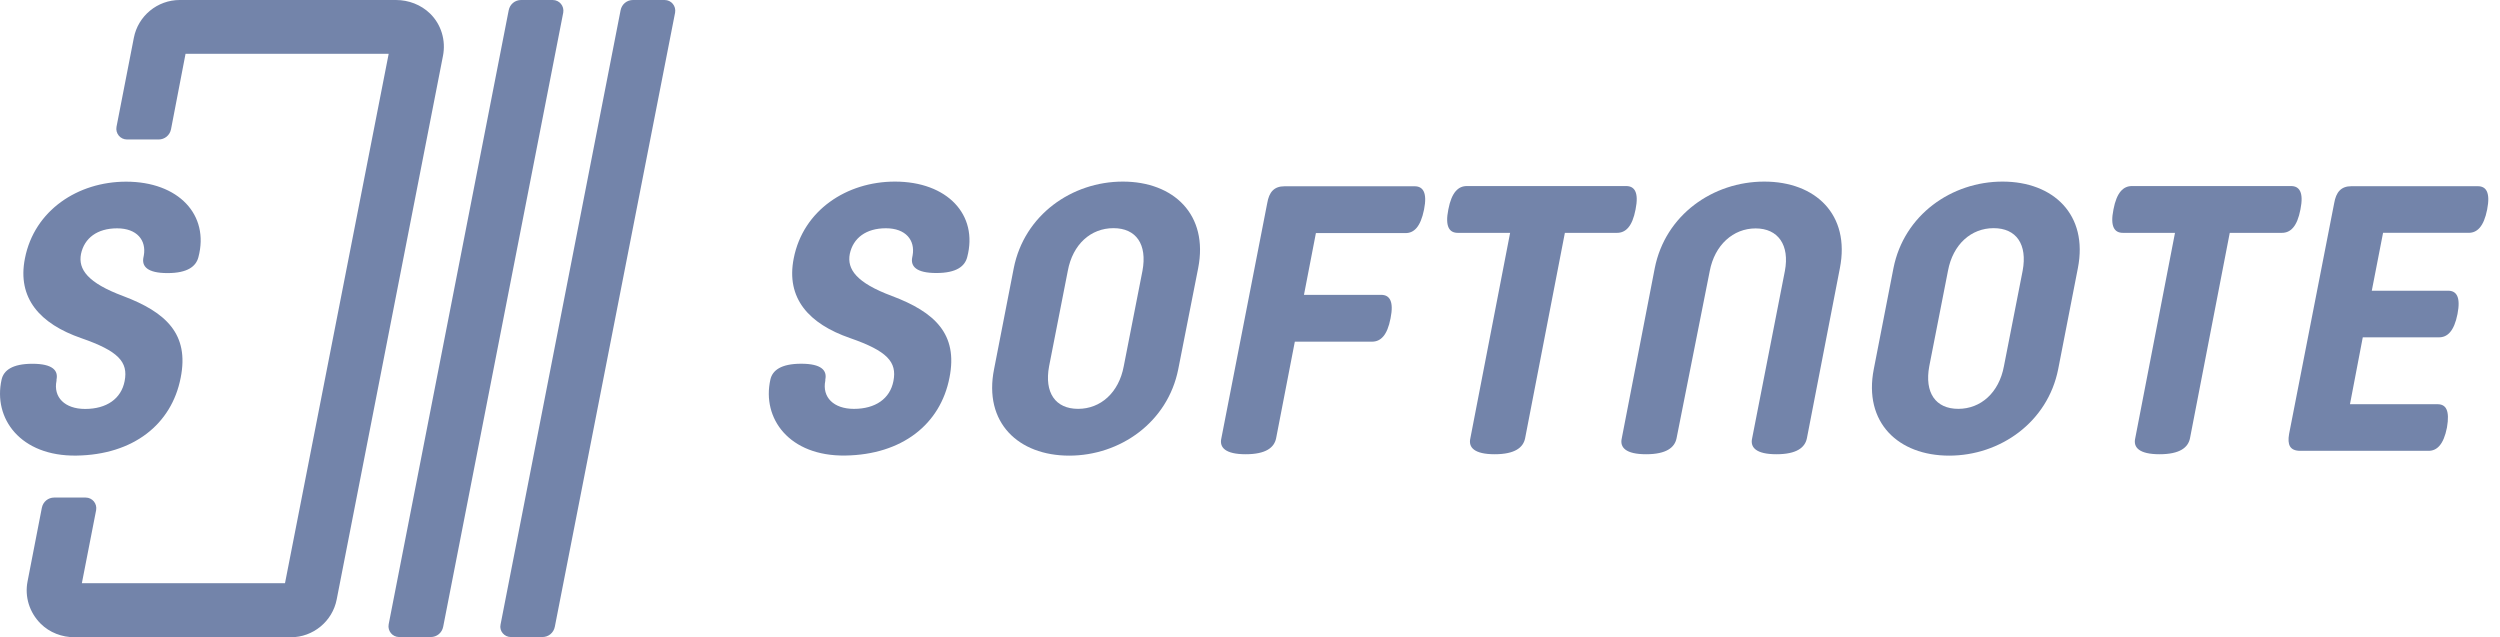 <svg width="102" height="26" viewBox="0 0 102 26" fill="none" xmlns="http://www.w3.org/2000/svg">
<path d="M17.548 0.554C17.175 0.191 16.669 0 16.154 0H7.331C6.424 0 5.631 0.649 5.46 1.547L4.753 5.175C4.705 5.443 4.906 5.691 5.183 5.691H6.472C6.72 5.691 6.93 5.519 6.978 5.271L7.57 2.196H15.858L11.628 23.794H3.34L3.922 20.815C3.97 20.548 3.769 20.3 3.493 20.3H2.213C1.965 20.3 1.755 20.471 1.707 20.72L1.125 23.718C1 24.348 1.201 24.988 1.659 25.446C2.022 25.809 2.528 26 3.044 26H11.866C12.774 26 13.566 25.351 13.738 24.453L18.073 2.282C18.197 1.652 18.006 1.003 17.548 0.554Z" fill="#7384AA"/>
<path d="M16.287 25.991H17.576C17.824 25.991 18.034 25.819 18.082 25.57L22.98 0.516C23.028 0.248 22.827 0 22.55 0H21.262C21.013 0 20.803 0.172 20.755 0.42L15.857 25.475C15.809 25.742 16.01 25.991 16.287 25.991Z" fill="#7384AA"/>
<path d="M20.842 25.991H22.131C22.379 25.991 22.589 25.819 22.637 25.57L27.544 0.516C27.592 0.248 27.392 0 27.115 0H25.826C25.578 0 25.367 0.172 25.32 0.42L20.422 25.484C20.364 25.742 20.574 25.991 20.842 25.991Z" fill="#7384AA"/>
<path d="M0.065 15.487C0.148 15.116 0.494 14.842 1.323 14.842C2.152 14.842 2.382 15.118 2.306 15.487V15.533C2.167 16.208 2.644 16.685 3.473 16.685C4.348 16.685 4.946 16.27 5.085 15.548C5.239 14.765 4.824 14.32 3.319 13.798C1.631 13.214 0.694 12.17 1.017 10.543C1.401 8.578 3.182 7.412 5.146 7.412C7.28 7.412 8.555 8.762 8.094 10.497C7.997 10.862 7.664 11.142 6.835 11.142C6.007 11.142 5.776 10.866 5.853 10.497L5.868 10.421C5.976 9.807 5.592 9.316 4.778 9.316C3.965 9.316 3.442 9.715 3.305 10.36C3.182 10.989 3.581 11.542 5.024 12.079C6.774 12.739 7.726 13.63 7.372 15.41C7.004 17.313 5.437 18.554 3.12 18.588C0.834 18.622 -0.291 17.075 0.065 15.487Z" fill="#7384AA"/>
<path d="M31.432 15.485C31.515 15.113 31.861 14.84 32.69 14.84C33.519 14.84 33.749 15.116 33.673 15.485V15.53C33.535 16.206 34.011 16.682 34.84 16.682C35.715 16.682 36.314 16.268 36.452 15.546C36.606 14.763 36.191 14.318 34.686 13.795C32.998 13.212 32.061 12.168 32.384 10.541C32.768 8.575 34.549 7.409 36.513 7.409C38.647 7.409 39.922 8.76 39.461 10.495C39.364 10.86 39.032 11.139 38.203 11.139C37.374 11.139 37.144 10.863 37.22 10.495L37.235 10.418C37.343 9.804 36.959 9.313 36.145 9.313C35.332 9.313 34.809 9.713 34.672 10.357C34.549 10.987 34.948 11.54 36.391 12.076C38.141 12.736 39.093 13.627 38.739 15.407C38.371 17.311 36.804 18.551 34.487 18.586C32.201 18.619 31.076 17.073 31.432 15.485Z" fill="#7384AA"/>
<path d="M48.074 15.057C47.644 17.234 45.696 18.59 43.624 18.59C41.552 18.59 40.12 17.244 40.559 15.057L41.361 10.942C41.791 8.765 43.739 7.409 45.811 7.409C47.883 7.409 49.315 8.755 48.885 10.942L48.074 15.057ZM46.613 11.047C46.813 9.968 46.355 9.309 45.429 9.309C44.503 9.309 43.767 9.968 43.567 11.047L42.803 14.943C42.602 16.022 43.061 16.681 43.987 16.681C44.904 16.681 45.648 16.022 45.849 14.943L46.613 11.047Z" fill="#7384AA"/>
<path d="M52.065 17.884C51.989 18.256 51.655 18.533 50.824 18.533C49.993 18.533 49.745 18.256 49.831 17.884L51.703 8.288C51.779 7.839 51.98 7.6 52.409 7.6H57.718C58.052 7.6 58.243 7.848 58.1 8.555C57.957 9.261 57.689 9.51 57.346 9.51H53.689L53.202 12.03H56.353C56.687 12.03 56.878 12.279 56.735 12.985C56.601 13.692 56.324 13.94 55.98 13.94H52.829L52.065 17.884Z" fill="#7384AA"/>
<path d="M66.349 7.591C66.683 7.591 66.874 7.839 66.731 8.546C66.597 9.252 66.32 9.5 65.976 9.5H63.847L62.224 17.884C62.148 18.256 61.813 18.533 60.983 18.533C60.152 18.533 59.904 18.256 59.99 17.884L61.613 9.5H59.474C59.14 9.5 58.949 9.252 59.092 8.546C59.226 7.839 59.503 7.591 59.846 7.591H66.349Z" fill="#7384AA"/>
<path d="M68.403 17.884C68.326 18.256 67.992 18.533 67.161 18.533C66.331 18.533 66.082 18.256 66.168 17.884L67.514 10.942C67.944 8.765 69.892 7.409 71.983 7.409C74.074 7.409 75.497 8.755 75.067 10.942L73.721 17.884C73.644 18.256 73.31 18.533 72.48 18.533C71.649 18.533 71.401 18.256 71.487 17.884L72.823 11.057C73.024 9.997 72.546 9.319 71.63 9.319C70.713 9.319 69.959 9.997 69.758 11.057L68.403 17.884Z" fill="#7384AA"/>
<path d="M83.975 15.057C83.546 17.234 81.598 18.59 79.526 18.59C77.454 18.59 76.022 17.244 76.451 15.057L77.253 10.942C77.683 8.765 79.631 7.409 81.703 7.409C83.775 7.409 85.207 8.755 84.777 10.942L83.975 15.057ZM82.524 11.047C82.725 9.968 82.266 9.309 81.34 9.309C80.423 9.309 79.679 9.968 79.478 11.047L78.714 14.943C78.514 16.022 78.972 16.681 79.898 16.681C80.815 16.681 81.56 16.022 81.76 14.943L82.524 11.047Z" fill="#7384AA"/>
<path d="M93.476 7.591C93.81 7.591 94.001 7.839 93.858 8.546C93.724 9.252 93.447 9.5 93.103 9.5H90.974L89.351 17.884C89.275 18.256 88.94 18.533 88.11 18.533C87.279 18.533 87.031 18.256 87.117 17.884L88.74 9.5H86.611C86.276 9.5 86.085 9.252 86.229 8.546C86.362 7.839 86.639 7.591 86.983 7.591H93.476Z" fill="#7384AA"/>
<path d="M99.882 11.861C100.22 11.861 100.404 12.106 100.266 12.812C100.127 13.517 99.852 13.763 99.514 13.763H96.401L95.879 16.492H99.453C99.791 16.492 99.959 16.737 99.836 17.443C99.698 18.148 99.422 18.394 99.085 18.394H93.855C93.426 18.394 93.318 18.149 93.395 17.705L95.235 8.287C95.312 7.842 95.511 7.597 95.94 7.597H101.093C101.431 7.597 101.615 7.842 101.476 8.548C101.338 9.253 101.062 9.499 100.725 9.499H97.229L96.769 11.861H99.882V11.861Z" fill="#7384AA"/>
</svg>
